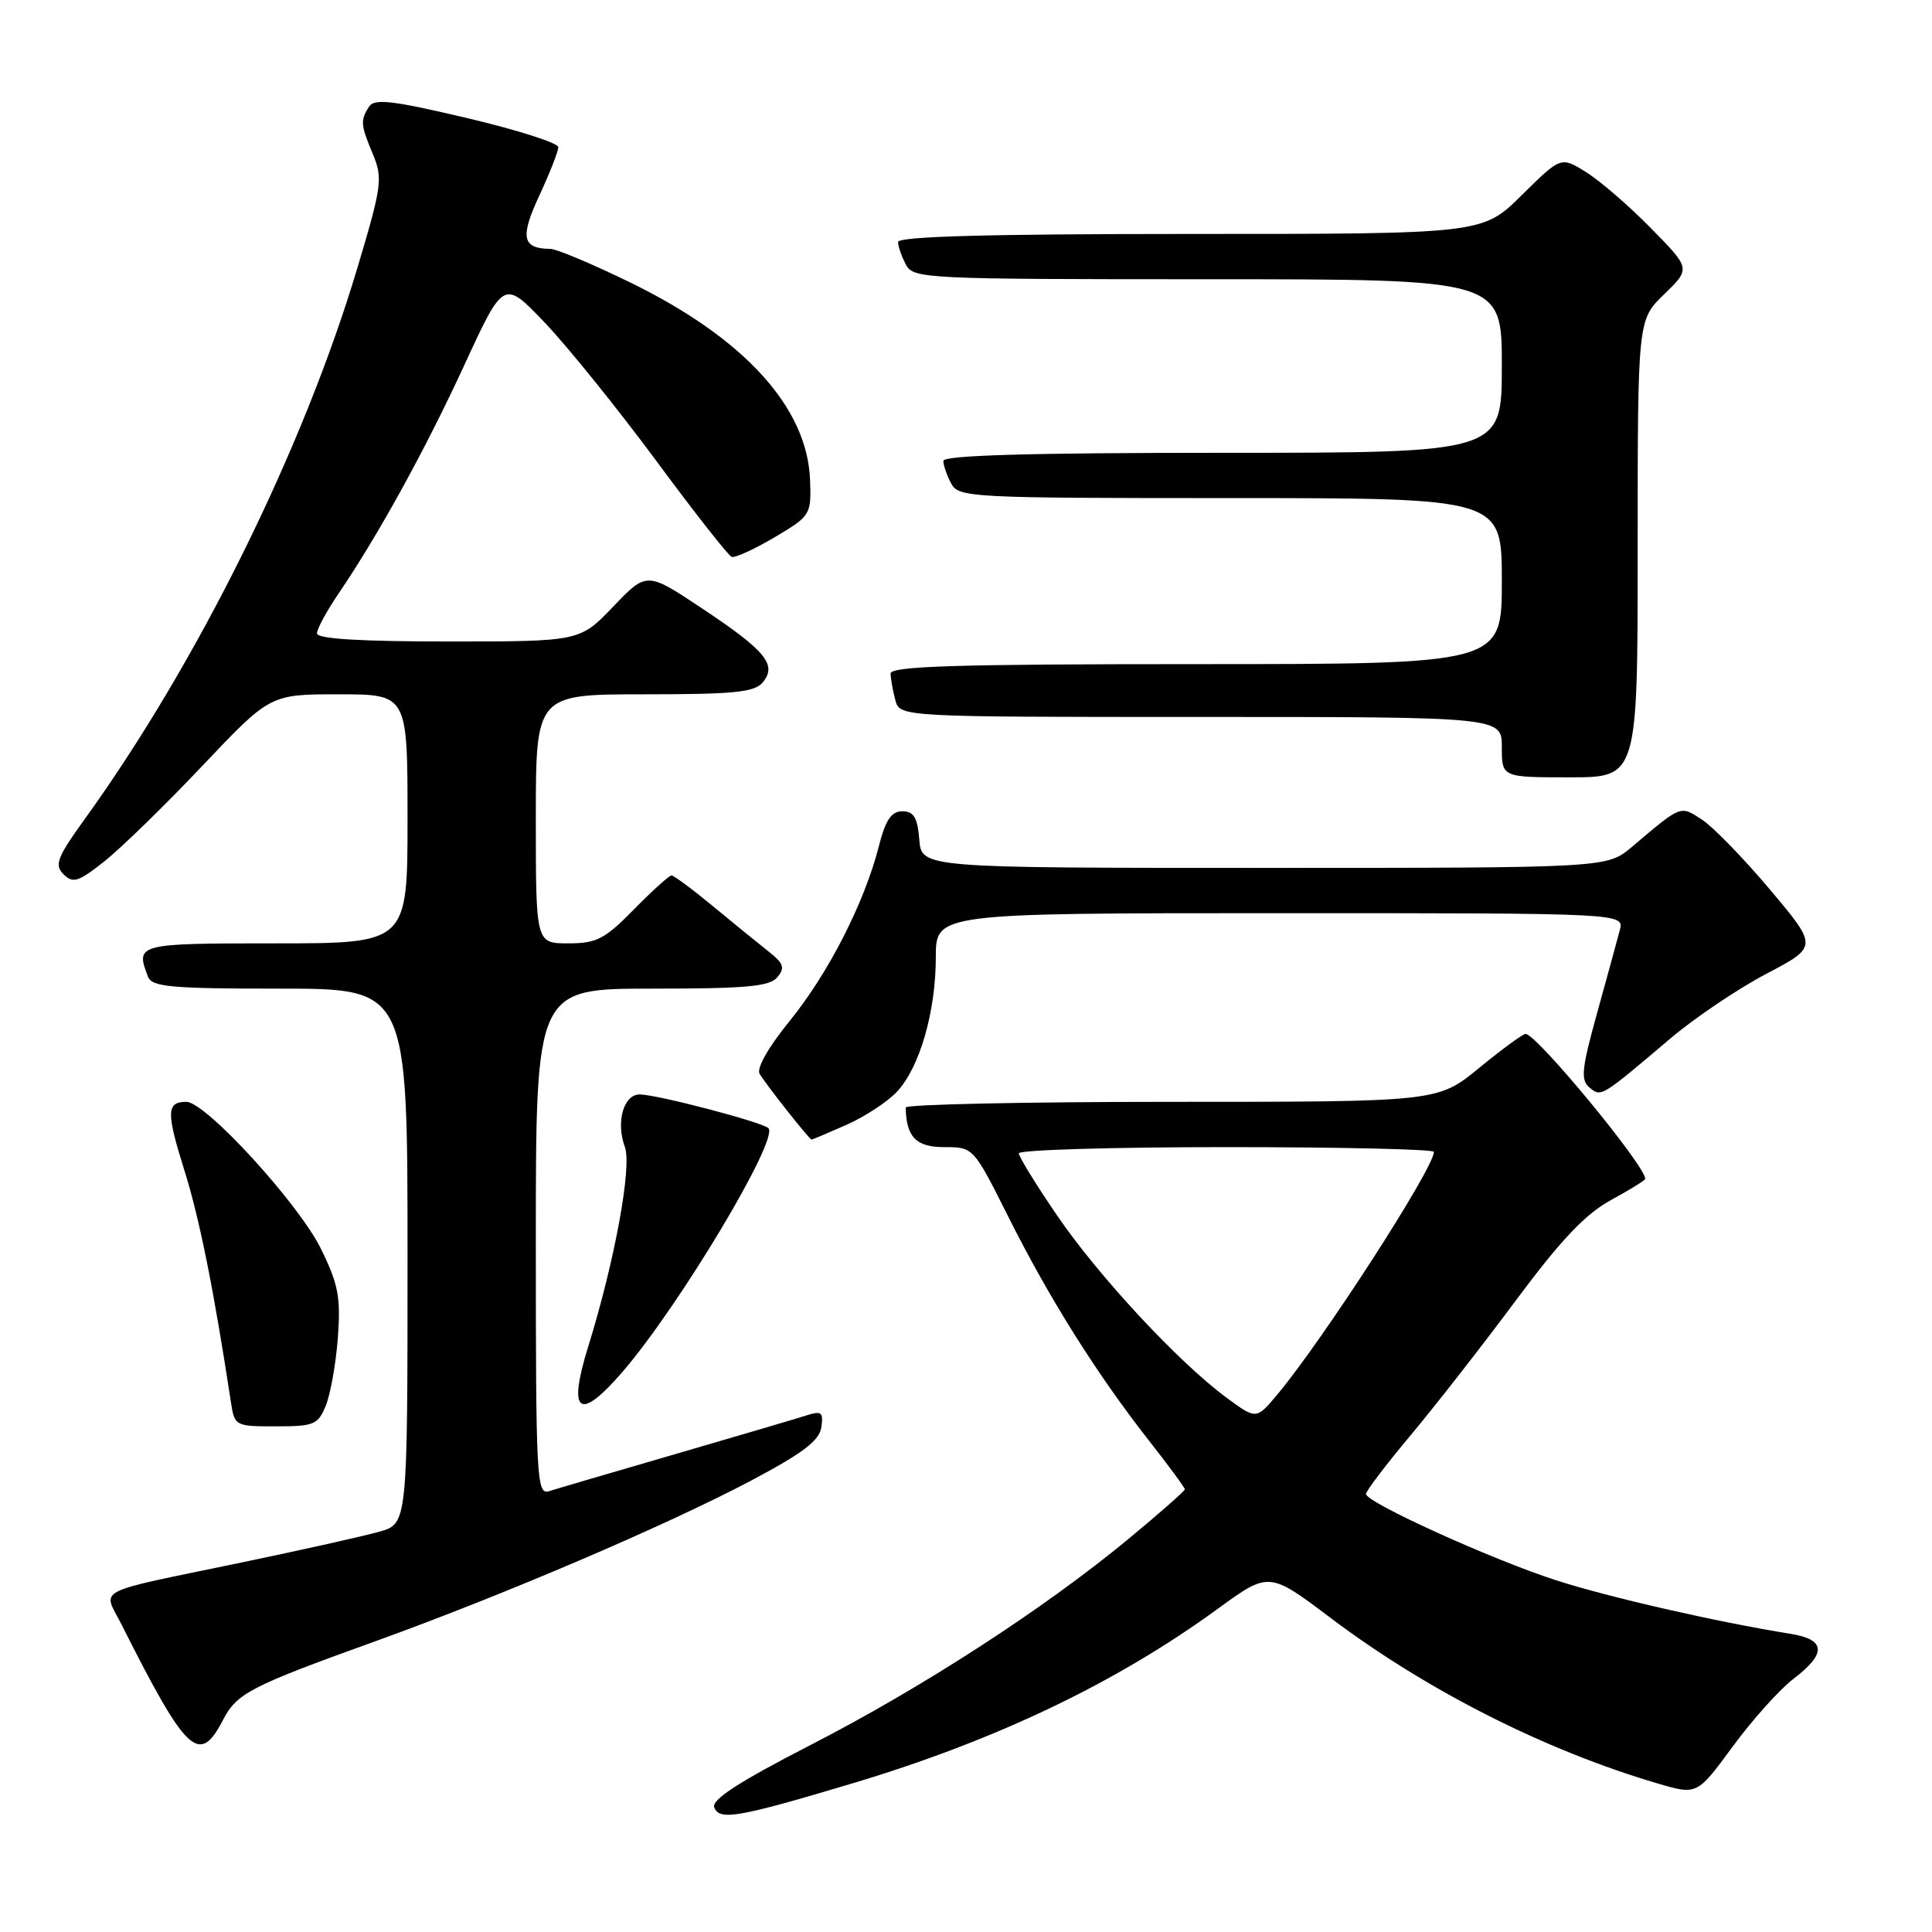 <?xml version="1.0" encoding="UTF-8" standalone="no"?>
<!DOCTYPE svg PUBLIC "-//W3C//DTD SVG 1.1//EN" "http://www.w3.org/Graphics/SVG/1.1/DTD/svg11.dtd" >
<svg xmlns="http://www.w3.org/2000/svg" xmlns:xlink="http://www.w3.org/1999/xlink" version="1.1" viewBox="0 0 256 256">
 <g >
 <path fill="currentColor"
d=" M 112.97 236.30 C 131.95 230.61 147.88 223.00 161.34 213.19 C 168.15 208.23 168.15 208.23 176.32 214.39 C 189.08 224.01 204.78 231.95 219.69 236.33 C 224.87 237.85 224.87 237.85 229.59 231.43 C 232.19 227.89 235.81 223.85 237.65 222.45 C 242.07 219.09 241.94 217.24 237.25 216.49 C 227.44 214.91 213.18 211.65 206.21 209.40 C 197.70 206.66 181.00 199.08 181.00 197.96 C 181.00 197.57 183.65 194.08 186.89 190.21 C 190.13 186.34 196.41 178.30 200.84 172.34 C 206.84 164.27 210.07 160.87 213.45 159.02 C 215.95 157.66 218.00 156.39 218.00 156.20 C 218.00 154.45 203.60 137.00 202.15 137.00 C 201.78 137.00 199.02 139.03 196.00 141.50 C 190.51 146.00 190.51 146.00 155.26 146.00 C 135.87 146.00 120.01 146.34 120.01 146.75 C 120.08 150.66 121.38 152.00 125.11 152.00 C 128.98 152.00 128.98 152.00 133.62 161.25 C 139.00 171.99 145.24 181.93 152.12 190.73 C 154.81 194.15 157.00 197.13 157.00 197.34 C 157.00 197.56 153.61 200.54 149.46 203.97 C 138.32 213.18 122.21 223.62 107.29 231.28 C 97.86 236.13 94.25 238.48 94.64 239.49 C 95.32 241.27 97.80 240.84 112.97 236.30 Z  M 29.55 227.90 C 31.38 224.37 33.18 223.44 49.50 217.56 C 66.58 211.41 88.29 202.13 99.50 196.20 C 106.38 192.56 108.58 190.89 108.83 189.12 C 109.12 187.11 108.86 186.91 106.83 187.56 C 105.55 187.97 97.75 190.27 89.50 192.67 C 81.25 195.07 73.71 197.28 72.75 197.59 C 71.11 198.10 71.00 196.08 71.00 164.57 C 71.00 131.00 71.00 131.00 86.38 131.00 C 98.85 131.00 101.99 130.72 103.00 129.49 C 104.04 128.25 103.84 127.66 101.88 126.11 C 100.57 125.08 97.26 122.39 94.52 120.12 C 91.78 117.85 89.28 116.00 88.98 116.00 C 88.67 116.00 86.43 118.03 84.00 120.50 C 80.13 124.45 79.06 125.00 75.29 125.00 C 71.00 125.00 71.00 125.00 71.00 108.50 C 71.00 92.00 71.00 92.00 85.38 92.00 C 97.28 92.00 99.98 91.73 101.07 90.42 C 103.00 88.09 101.47 86.23 93.03 80.62 C 85.70 75.74 85.70 75.74 81.26 80.37 C 76.83 85.00 76.83 85.00 59.41 85.00 C 47.71 85.00 42.00 84.65 42.00 83.93 C 42.00 83.34 43.28 80.98 44.84 78.68 C 50.13 70.90 56.38 59.55 61.57 48.28 C 66.75 37.05 66.75 37.05 72.22 42.79 C 75.23 45.95 81.84 54.15 86.92 61.01 C 91.99 67.88 96.51 73.63 96.95 73.79 C 97.39 73.95 99.95 72.78 102.63 71.20 C 107.41 68.36 107.50 68.22 107.34 63.64 C 107.00 54.00 98.61 44.78 83.45 37.40 C 78.48 34.98 73.75 32.99 72.95 32.98 C 69.19 32.95 68.88 31.46 71.46 25.92 C 72.84 22.94 73.98 20.05 73.98 19.50 C 73.98 18.95 68.53 17.21 61.87 15.64 C 51.90 13.29 49.60 13.03 48.89 14.14 C 47.73 15.98 47.78 16.53 49.42 20.46 C 50.74 23.63 50.60 24.66 47.31 35.65 C 40.12 59.62 26.19 87.77 11.28 108.46 C 7.55 113.63 7.18 114.61 8.42 115.85 C 9.67 117.09 10.38 116.87 13.85 114.12 C 16.05 112.37 21.89 106.68 26.82 101.47 C 35.79 92.00 35.79 92.00 44.89 92.00 C 54.00 92.00 54.00 92.00 54.00 108.50 C 54.00 125.00 54.00 125.00 36.50 125.00 C 18.12 125.00 17.93 125.05 19.61 129.42 C 20.13 130.77 22.63 131.00 37.11 131.00 C 54.00 131.00 54.00 131.00 54.00 166.45 C 54.00 201.91 54.00 201.91 50.25 202.96 C 48.19 203.54 39.98 205.38 32.00 207.04 C 11.93 211.22 13.62 210.33 16.13 215.31 C 24.74 232.41 26.41 233.97 29.55 227.90 Z  M 43.17 186.25 C 43.79 184.74 44.51 180.69 44.77 177.25 C 45.16 171.92 44.84 170.19 42.54 165.50 C 39.61 159.51 27.25 146.00 24.70 146.00 C 22.05 146.00 22.01 147.35 24.43 155.07 C 26.42 161.39 28.33 170.88 30.59 185.75 C 31.08 188.96 31.16 189.00 36.57 189.00 C 41.61 189.00 42.14 188.78 43.17 186.25 Z  M 82.51 181.75 C 90.03 173.02 103.26 150.92 101.82 149.49 C 101.02 148.69 87.11 145.04 84.77 145.02 C 82.63 145.00 81.58 148.70 82.80 151.98 C 83.76 154.57 81.44 167.17 77.94 178.43 C 75.18 187.32 76.73 188.45 82.51 181.75 Z  M 112.15 149.05 C 114.57 147.98 117.58 146.01 118.84 144.67 C 121.86 141.46 124.00 134.06 124.00 126.84 C 124.00 121.00 124.00 121.00 169.61 121.00 C 215.22 121.00 215.22 121.00 214.63 123.25 C 214.31 124.49 212.96 129.42 211.63 134.21 C 209.58 141.60 209.42 143.10 210.60 144.09 C 212.18 145.39 212.07 145.46 221.33 137.61 C 224.53 134.89 230.25 131.04 234.02 129.05 C 240.89 125.44 240.89 125.44 234.56 117.91 C 231.07 113.76 227.01 109.58 225.54 108.62 C 222.62 106.71 222.86 106.61 216.22 112.23 C 212.93 115.00 212.93 115.00 167.53 115.00 C 122.12 115.00 122.12 115.00 121.81 111.25 C 121.57 108.32 121.08 107.50 119.57 107.50 C 118.10 107.50 117.34 108.63 116.43 112.21 C 114.53 119.64 109.74 129.01 104.63 135.29 C 101.83 138.73 100.22 141.56 100.65 142.28 C 101.53 143.76 107.25 151.00 107.54 151.00 C 107.65 151.00 109.73 150.12 112.15 149.05 Z  M 217.00 72.70 C 217.00 42.39 217.00 42.39 220.51 38.99 C 224.02 35.59 224.02 35.59 218.76 30.24 C 215.87 27.29 212.00 23.95 210.17 22.81 C 206.83 20.73 206.83 20.73 201.63 25.87 C 196.44 31.00 196.44 31.00 157.72 31.00 C 130.98 31.00 119.00 31.33 119.00 32.07 C 119.00 32.65 119.47 34.00 120.04 35.07 C 121.03 36.93 122.54 37.00 160.04 37.00 C 199.00 37.00 199.00 37.00 199.00 48.50 C 199.00 60.00 199.00 60.00 162.00 60.00 C 136.48 60.00 125.00 60.33 125.00 61.07 C 125.00 61.65 125.47 63.00 126.04 64.07 C 127.03 65.92 128.50 66.00 163.04 66.00 C 199.00 66.00 199.00 66.00 199.00 77.00 C 199.00 88.00 199.00 88.00 158.50 88.00 C 126.76 88.00 118.00 88.27 118.01 89.25 C 118.02 89.94 118.30 91.51 118.63 92.75 C 119.23 95.00 119.23 95.00 159.12 95.00 C 199.00 95.00 199.00 95.00 199.00 99.00 C 199.00 103.00 199.00 103.00 208.00 103.00 C 217.00 103.00 217.00 103.00 217.00 72.70 Z  M 162.48 185.17 C 156.12 180.46 145.58 169.12 140.08 161.07 C 137.29 156.99 135.00 153.27 135.00 152.82 C 135.00 152.37 147.38 152.00 162.50 152.00 C 177.62 152.00 190.00 152.28 190.00 152.63 C 190.00 154.79 175.31 177.54 169.23 184.81 C 166.46 188.11 166.46 188.11 162.48 185.17 Z "/>
</g>
</svg>